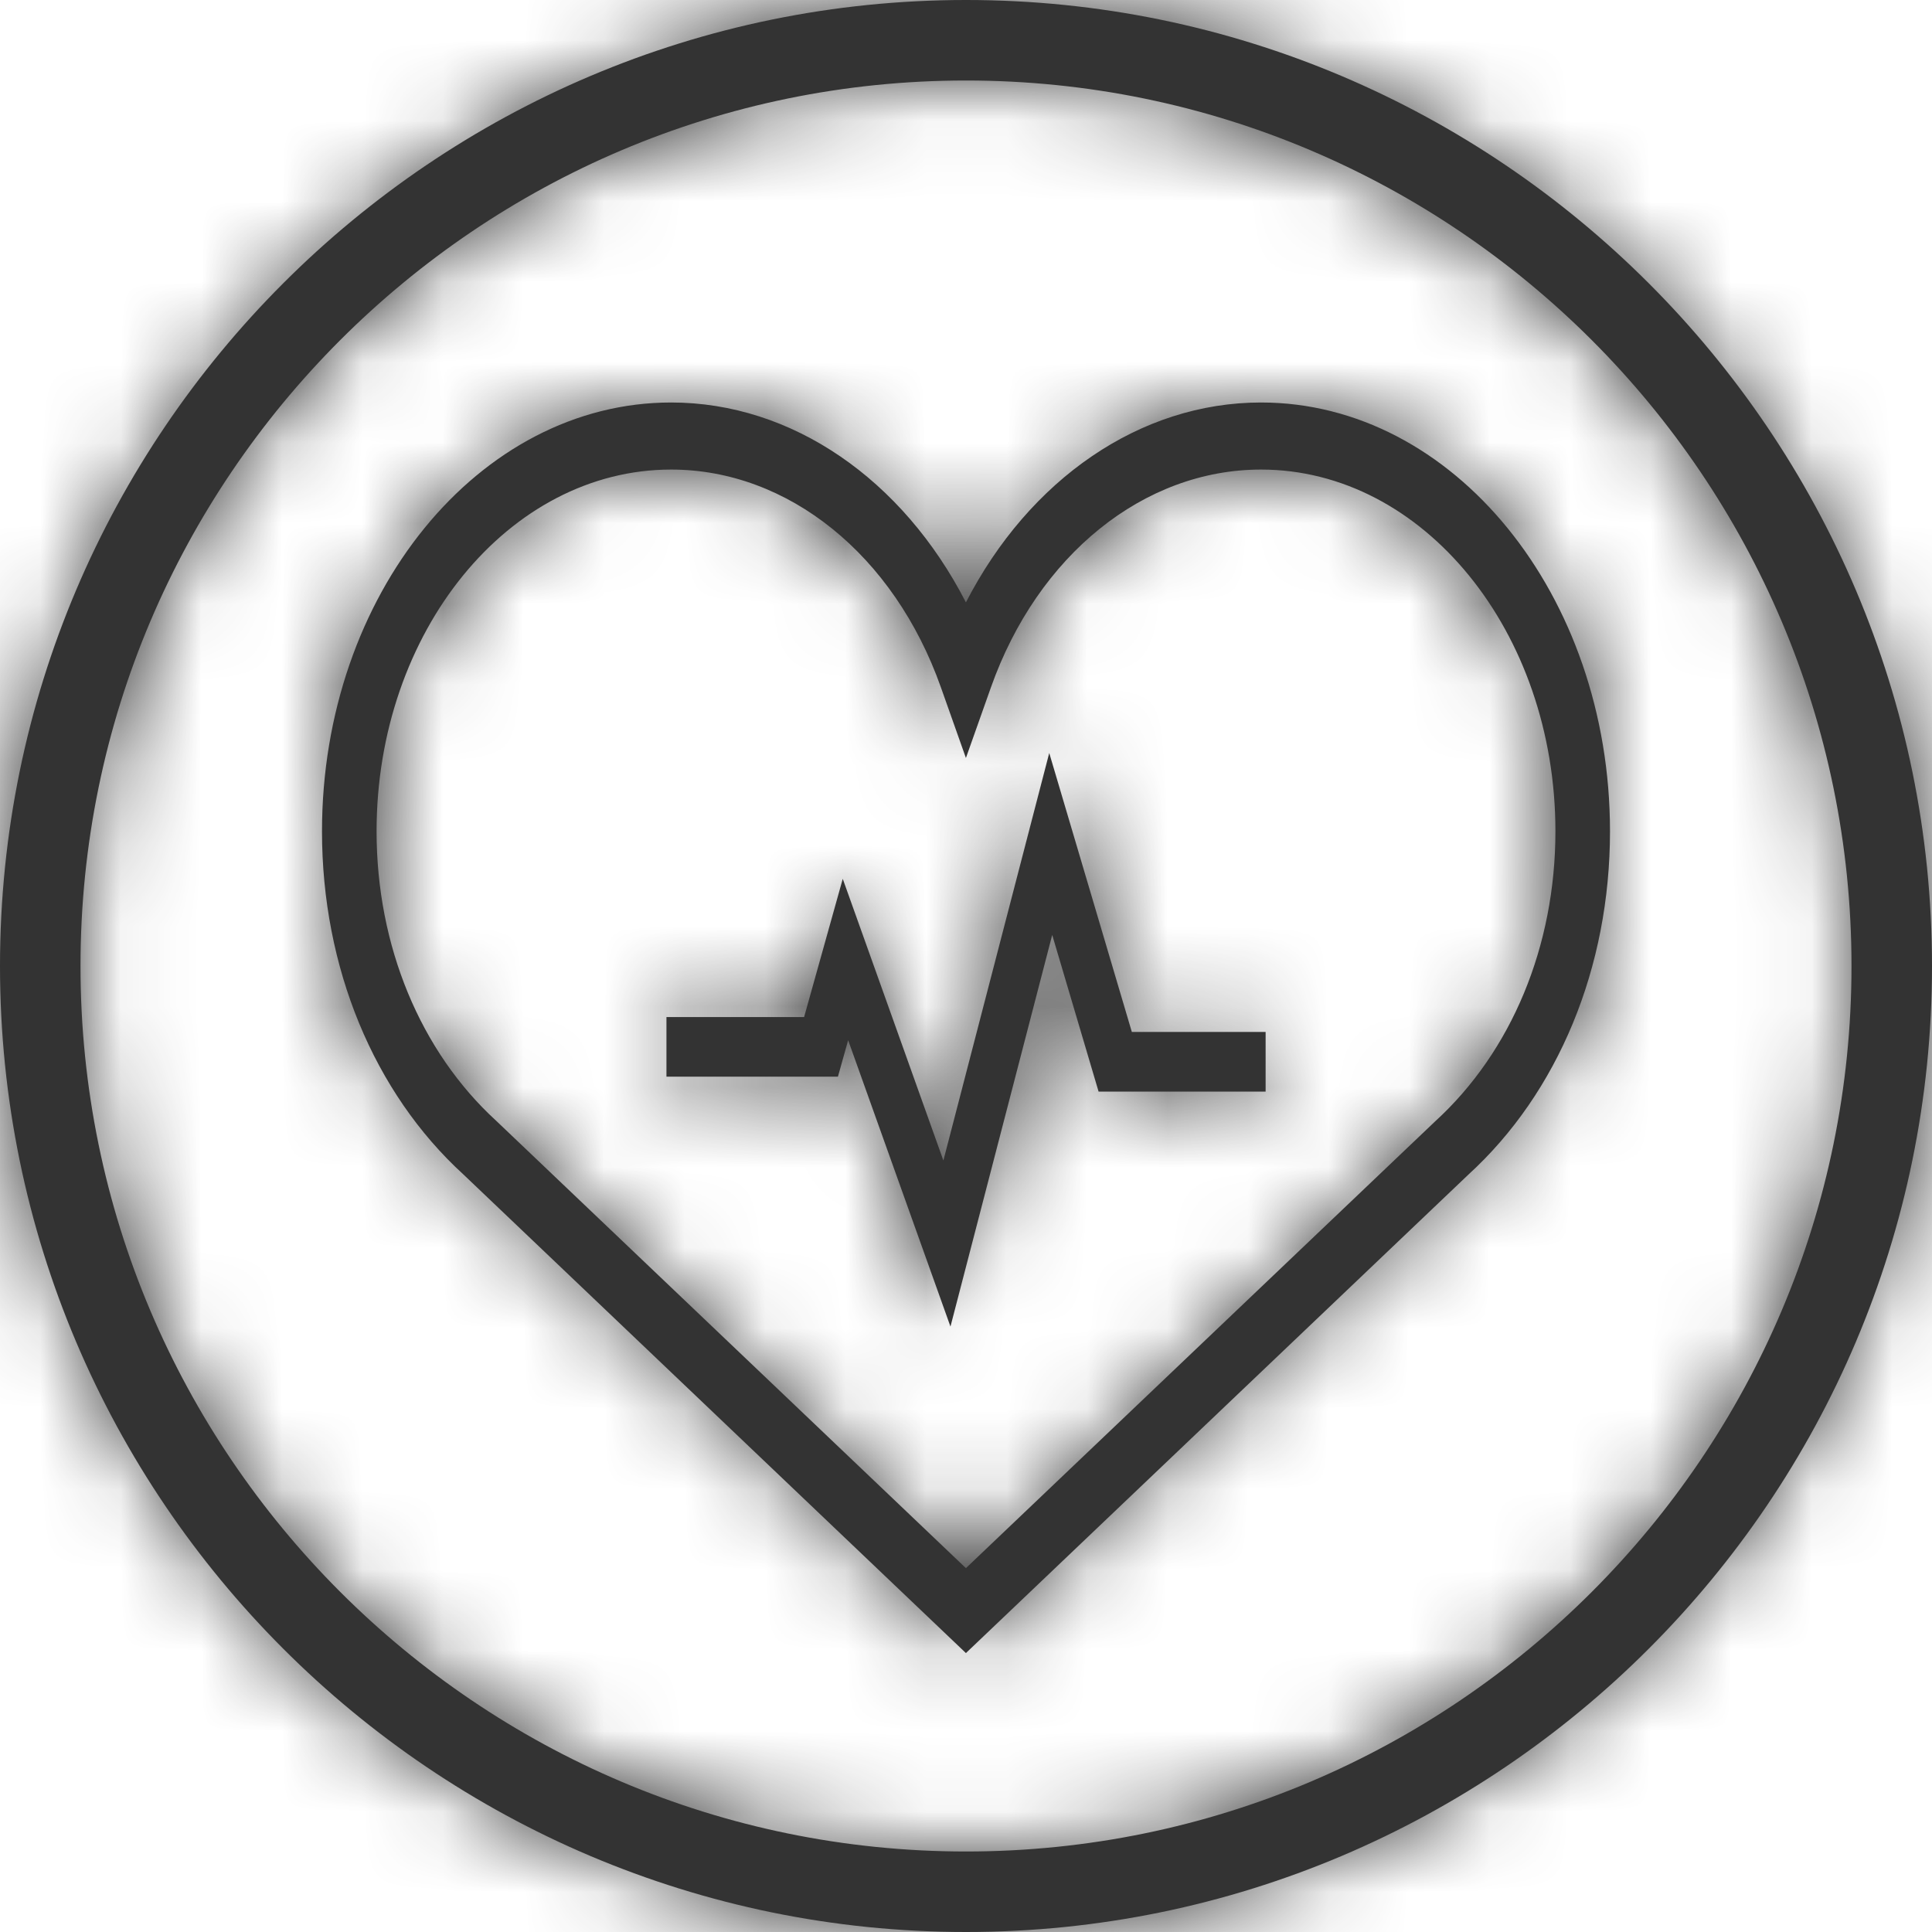 <?xml version="1.0" encoding="UTF-8" standalone="no"?>
<svg width="24px" height="24px" viewBox="0 0 24 24" version="1.1" xmlns="http://www.w3.org/2000/svg" xmlns:xlink="http://www.w3.org/1999/xlink">
    <!-- Generator: Sketch 46.2 (44496) - http://www.bohemiancoding.com/sketch -->
    <title>Atoms/Icons/Yes CPR</title>
    <desc>Created with Sketch.</desc>
    <defs>
        <path d="M12,0 C18.617,0 24,5.383 24,12 C24,18.617 18.617,24 12,24 C5.383,24 0,18.617 0,12 C0,5.383 5.383,0 12,0 Z M12,1 C5.935,1 1,5.935 1,12 C1,18.065 5.935,23 12,23 C18.065,23 23,18.066 23,12 C23,5.935 18.065,1 12,1 Z M11.999,20.535 L5.756,14.589 C4.642,13.571 4,12.016 4,10.327 C4,7.39 5.945,5 8.337,5 C9.837,5 11.213,5.953 11.999,7.483 C12.786,5.953 14.163,5 15.665,5 C18.055,5 20,7.39 20,10.327 C20,12.017 19.358,13.572 18.238,14.594 L11.999,20.535 Z M8.337,5.833 C6.319,5.833 4.678,7.849 4.678,10.327 C4.678,11.749 5.221,13.061 6.166,13.925 L11.999,19.48 L17.828,13.93 C18.779,13.062 19.322,11.75 19.322,10.327 C19.322,7.849 17.681,5.833 15.665,5.833 C14.209,5.833 12.892,6.895 12.31,8.538 L11.999,9.416 L11.688,8.538 C11.107,6.895 9.791,5.833 8.337,5.833 Z M10.536,12.922 L10.409,13.375 L8.279,13.375 L8.279,12.634 L9.989,12.634 L10.469,10.917 L11.719,14.416 L13.034,9.354 L14.06,12.819 L15.722,12.819 L15.722,13.56 L13.647,13.56 L13.071,11.614 L11.807,16.479 L10.536,12.922 Z" id="path-1"></path>
    </defs>
    <g id="Symbols" stroke="none" stroke-width="1" fill="none" fill-rule="evenodd">
        <g id="Atoms/Icons/Yes-CPR">
            <mask id="mask-2" fill="white">
                <use xlink:href="#path-1"></use>
            </mask>
            <use id="Combined-Shape" fill="#333333" fill-rule="nonzero" xlink:href="#path-1"></use>
            <g id="Atoms/Colors/Black" mask="url(#mask-2)" fill="#333333">
                <rect id="Rectangle-5-Copy" x="0" y="0" width="24" height="24"></rect>
            </g>
        </g>
    </g>
</svg>